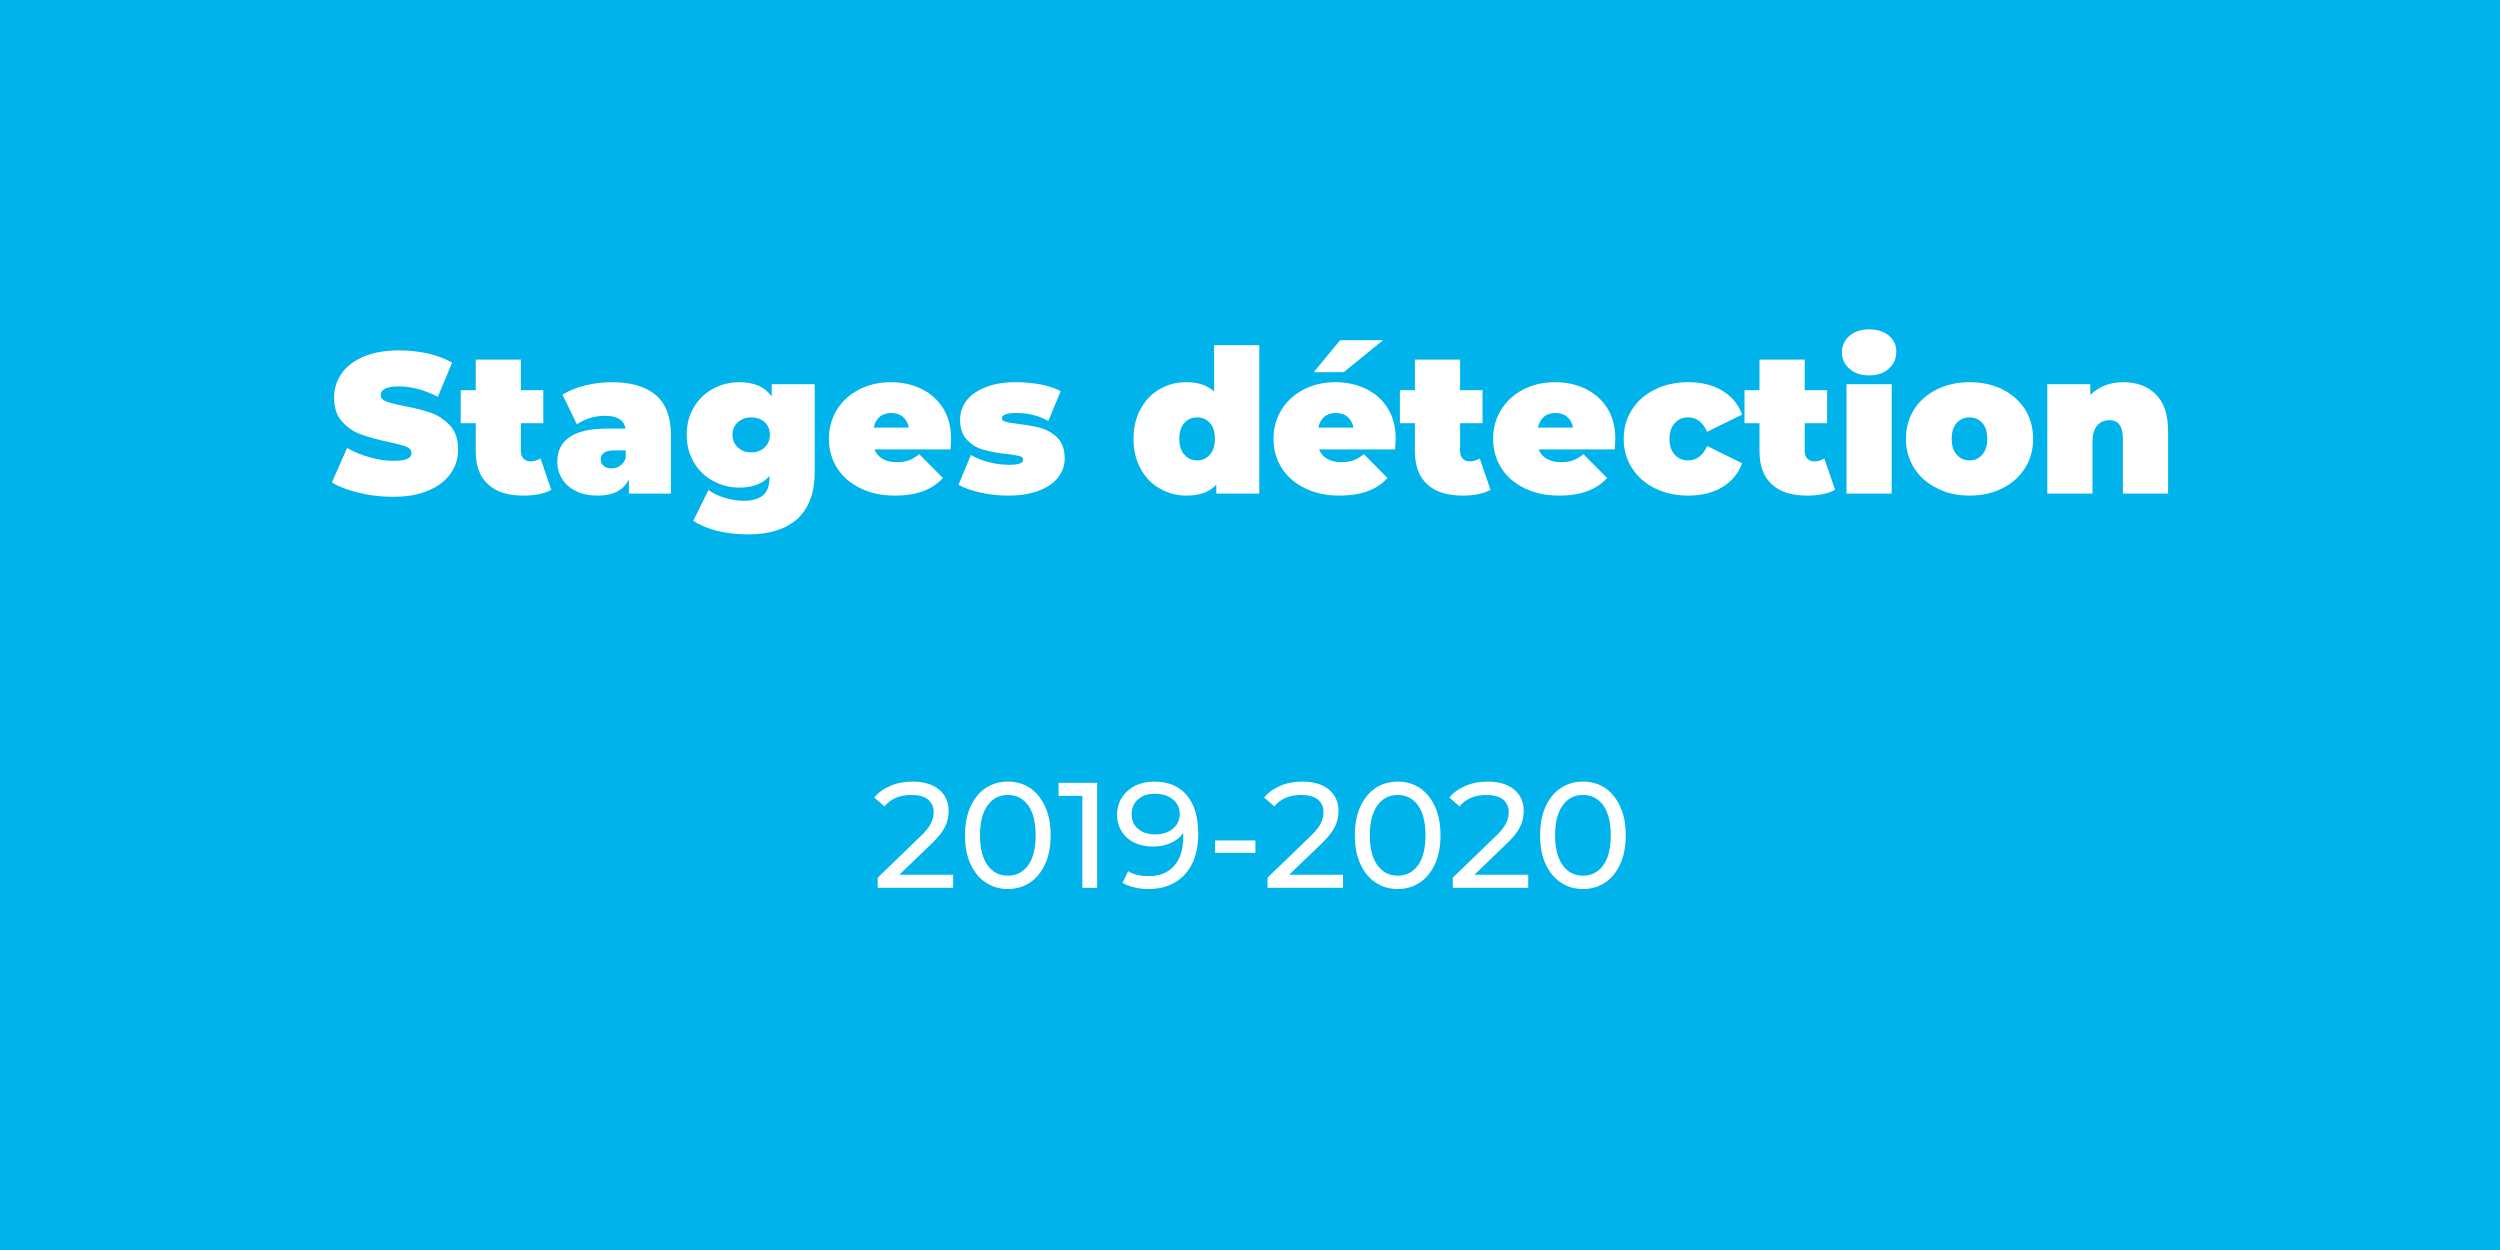 <?xml version="1.0" encoding="UTF-8" standalone="no"?>
<!DOCTYPE svg PUBLIC "-//W3C//DTD SVG 1.1//EN" "http://www.w3.org/Graphics/SVG/1.1/DTD/svg11.dtd">
<svg width="100%" height="100%" viewBox="0 0 600 300" version="1.1" xmlns="http://www.w3.org/2000/svg" xmlns:xlink="http://www.w3.org/1999/xlink" xml:space="preserve" xmlns:serif="http://www.serif.com/" style="fill-rule:evenodd;clip-rule:evenodd;stroke-linejoin:round;stroke-miterlimit:2;">
    <rect x="0" y="0" width="600" height="300" style="fill:rgb(0,179,234);"/>
    <g transform="matrix(1,0,0,1,4.996,0.708)">
        <g transform="matrix(36,0,0,36,204.32,212.368)">
            <path d="M0.54,-0.087L0.54,0L0.037,0L0.037,-0.068L0.322,-0.343C0.357,-0.376 0.38,-0.405 0.392,-0.43C0.404,-0.454 0.41,-0.478 0.41,-0.503C0.41,-0.54 0.397,-0.568 0.372,-0.589C0.346,-0.609 0.309,-0.619 0.261,-0.619C0.184,-0.619 0.124,-0.594 0.082,-0.543L0.014,-0.602C0.041,-0.635 0.077,-0.661 0.122,-0.68C0.166,-0.699 0.215,-0.708 0.27,-0.708C0.343,-0.708 0.402,-0.691 0.445,-0.656C0.488,-0.62 0.51,-0.573 0.51,-0.513C0.51,-0.476 0.502,-0.44 0.486,-0.407C0.47,-0.374 0.44,-0.336 0.395,-0.293L0.181,-0.087L0.54,-0.087Z" style="fill:white;fill-rule:nonzero;"/>
        </g>
        <g transform="matrix(36,0,0,36,224.876,212.368)">
            <path d="M0.334,0.008C0.279,0.008 0.23,-0.006 0.187,-0.035C0.143,-0.063 0.11,-0.104 0.085,-0.158C0.06,-0.212 0.048,-0.276 0.048,-0.35C0.048,-0.424 0.06,-0.488 0.085,-0.542C0.11,-0.596 0.143,-0.637 0.187,-0.666C0.23,-0.694 0.279,-0.708 0.334,-0.708C0.389,-0.708 0.438,-0.694 0.481,-0.666C0.524,-0.637 0.557,-0.596 0.582,-0.542C0.607,-0.488 0.619,-0.424 0.619,-0.35C0.619,-0.276 0.607,-0.212 0.582,-0.158C0.557,-0.104 0.524,-0.063 0.481,-0.035C0.438,-0.006 0.389,0.008 0.334,0.008ZM0.334,-0.081C0.39,-0.081 0.435,-0.104 0.469,-0.15C0.502,-0.196 0.519,-0.263 0.519,-0.35C0.519,-0.437 0.502,-0.504 0.469,-0.55C0.435,-0.596 0.39,-0.619 0.334,-0.619C0.277,-0.619 0.232,-0.596 0.199,-0.55C0.165,-0.504 0.148,-0.437 0.148,-0.35C0.148,-0.263 0.165,-0.196 0.199,-0.15C0.232,-0.104 0.277,-0.081 0.334,-0.081Z" style="fill:white;fill-rule:nonzero;"/>
        </g>
        <g transform="matrix(36,0,0,36,248.78,212.368)">
            <path d="M0.265,-0.7L0.265,0L0.166,0L0.166,-0.613L0.008,-0.613L0.008,-0.7L0.265,-0.7Z" style="fill:white;fill-rule:nonzero;"/>
        </g>
        <g transform="matrix(36,0,0,36,262.1,212.368)">
            <path d="M0.275,-0.708C0.369,-0.708 0.442,-0.678 0.493,-0.617C0.544,-0.556 0.569,-0.47 0.569,-0.359C0.569,-0.281 0.555,-0.215 0.528,-0.16C0.5,-0.105 0.461,-0.063 0.412,-0.035C0.362,-0.006 0.304,0.008 0.238,0.008C0.204,0.008 0.172,0.005 0.142,-0.003C0.112,-0.01 0.086,-0.02 0.064,-0.033L0.102,-0.111C0.136,-0.089 0.181,-0.078 0.237,-0.078C0.31,-0.078 0.367,-0.1 0.408,-0.146C0.449,-0.191 0.469,-0.256 0.469,-0.342L0.469,-0.367C0.449,-0.337 0.421,-0.314 0.386,-0.299C0.351,-0.283 0.311,-0.275 0.267,-0.275C0.221,-0.275 0.18,-0.284 0.144,-0.301C0.107,-0.318 0.079,-0.343 0.059,-0.376C0.038,-0.408 0.028,-0.445 0.028,-0.487C0.028,-0.531 0.039,-0.57 0.061,-0.603C0.082,-0.636 0.112,-0.662 0.149,-0.681C0.186,-0.699 0.228,-0.708 0.275,-0.708ZM0.284,-0.356C0.315,-0.356 0.343,-0.362 0.368,-0.374C0.393,-0.386 0.412,-0.402 0.426,-0.423C0.439,-0.444 0.446,-0.467 0.446,-0.492C0.446,-0.517 0.44,-0.539 0.427,-0.56C0.413,-0.58 0.395,-0.596 0.37,-0.609C0.345,-0.621 0.314,-0.627 0.279,-0.627C0.233,-0.627 0.196,-0.615 0.168,-0.59C0.139,-0.565 0.125,-0.532 0.125,-0.491C0.125,-0.45 0.139,-0.417 0.168,-0.393C0.197,-0.368 0.235,-0.356 0.284,-0.356Z" style="fill:white;fill-rule:nonzero;"/>
        </g>
        <g transform="matrix(36,0,0,36,284.564,212.368)">
            <rect x="0.057" y="-0.316" width="0.269" height="0.083" style="fill:white;fill-rule:nonzero;"/>
        </g>
        <g transform="matrix(36,0,0,36,297.884,212.368)">
            <path d="M0.54,-0.087L0.54,0L0.037,0L0.037,-0.068L0.322,-0.343C0.357,-0.376 0.38,-0.405 0.392,-0.43C0.404,-0.454 0.41,-0.478 0.41,-0.503C0.41,-0.54 0.397,-0.568 0.372,-0.589C0.346,-0.609 0.309,-0.619 0.261,-0.619C0.184,-0.619 0.124,-0.594 0.082,-0.543L0.014,-0.602C0.041,-0.635 0.077,-0.661 0.122,-0.68C0.166,-0.699 0.215,-0.708 0.27,-0.708C0.343,-0.708 0.402,-0.691 0.445,-0.656C0.488,-0.62 0.51,-0.573 0.51,-0.513C0.51,-0.476 0.502,-0.44 0.486,-0.407C0.47,-0.374 0.44,-0.336 0.395,-0.293L0.181,-0.087L0.54,-0.087Z" style="fill:white;fill-rule:nonzero;"/>
        </g>
        <g transform="matrix(36,0,0,36,318.44,212.368)">
            <path d="M0.334,0.008C0.279,0.008 0.23,-0.006 0.187,-0.035C0.143,-0.063 0.11,-0.104 0.085,-0.158C0.06,-0.212 0.048,-0.276 0.048,-0.35C0.048,-0.424 0.06,-0.488 0.085,-0.542C0.11,-0.596 0.143,-0.637 0.187,-0.666C0.23,-0.694 0.279,-0.708 0.334,-0.708C0.389,-0.708 0.438,-0.694 0.481,-0.666C0.524,-0.637 0.557,-0.596 0.582,-0.542C0.607,-0.488 0.619,-0.424 0.619,-0.35C0.619,-0.276 0.607,-0.212 0.582,-0.158C0.557,-0.104 0.524,-0.063 0.481,-0.035C0.438,-0.006 0.389,0.008 0.334,0.008ZM0.334,-0.081C0.39,-0.081 0.435,-0.104 0.469,-0.15C0.502,-0.196 0.519,-0.263 0.519,-0.35C0.519,-0.437 0.502,-0.504 0.469,-0.55C0.435,-0.596 0.39,-0.619 0.334,-0.619C0.277,-0.619 0.232,-0.596 0.199,-0.55C0.165,-0.504 0.148,-0.437 0.148,-0.35C0.148,-0.263 0.165,-0.196 0.199,-0.15C0.232,-0.104 0.277,-0.081 0.334,-0.081Z" style="fill:white;fill-rule:nonzero;"/>
        </g>
        <g transform="matrix(36,0,0,36,342.344,212.368)">
            <path d="M0.54,-0.087L0.54,0L0.037,0L0.037,-0.068L0.322,-0.343C0.357,-0.376 0.38,-0.405 0.392,-0.43C0.404,-0.454 0.41,-0.478 0.41,-0.503C0.41,-0.54 0.397,-0.568 0.372,-0.589C0.346,-0.609 0.309,-0.619 0.261,-0.619C0.184,-0.619 0.124,-0.594 0.082,-0.543L0.014,-0.602C0.041,-0.635 0.077,-0.661 0.122,-0.68C0.166,-0.699 0.215,-0.708 0.27,-0.708C0.343,-0.708 0.402,-0.691 0.445,-0.656C0.488,-0.62 0.51,-0.573 0.51,-0.513C0.51,-0.476 0.502,-0.44 0.486,-0.407C0.47,-0.374 0.44,-0.336 0.395,-0.293L0.181,-0.087L0.54,-0.087Z" style="fill:white;fill-rule:nonzero;"/>
        </g>
        <g transform="matrix(36,0,0,36,362.9,212.368)">
            <path d="M0.334,0.008C0.279,0.008 0.23,-0.006 0.187,-0.035C0.143,-0.063 0.11,-0.104 0.085,-0.158C0.06,-0.212 0.048,-0.276 0.048,-0.35C0.048,-0.424 0.06,-0.488 0.085,-0.542C0.11,-0.596 0.143,-0.637 0.187,-0.666C0.23,-0.694 0.279,-0.708 0.334,-0.708C0.389,-0.708 0.438,-0.694 0.481,-0.666C0.524,-0.637 0.557,-0.596 0.582,-0.542C0.607,-0.488 0.619,-0.424 0.619,-0.35C0.619,-0.276 0.607,-0.212 0.582,-0.158C0.557,-0.104 0.524,-0.063 0.481,-0.035C0.438,-0.006 0.389,0.008 0.334,0.008ZM0.334,-0.081C0.39,-0.081 0.435,-0.104 0.469,-0.15C0.502,-0.196 0.519,-0.263 0.519,-0.35C0.519,-0.437 0.502,-0.504 0.469,-0.55C0.435,-0.596 0.39,-0.619 0.334,-0.619C0.277,-0.619 0.232,-0.596 0.199,-0.55C0.165,-0.504 0.148,-0.437 0.148,-0.35C0.148,-0.263 0.165,-0.196 0.199,-0.15C0.232,-0.104 0.277,-0.081 0.334,-0.081Z" style="fill:white;fill-rule:nonzero;"/>
        </g>
    </g>
    <g transform="matrix(1,0,0,1,-221.407,-31.883)">
        <g transform="matrix(48,0,0,48,300.439,150.346)">
            <path d="M0.318,0.016C0.26,0.016 0.204,0.01 0.149,-0.004C0.093,-0.017 0.048,-0.034 0.013,-0.056L0.089,-0.228C0.122,-0.209 0.16,-0.193 0.201,-0.182C0.242,-0.17 0.282,-0.164 0.32,-0.164C0.353,-0.164 0.376,-0.167 0.39,-0.174C0.404,-0.18 0.411,-0.189 0.411,-0.202C0.411,-0.217 0.402,-0.228 0.384,-0.235C0.365,-0.242 0.335,-0.25 0.293,-0.259C0.239,-0.27 0.194,-0.283 0.158,-0.296C0.122,-0.309 0.091,-0.33 0.064,-0.36C0.037,-0.389 0.024,-0.429 0.024,-0.48C0.024,-0.524 0.036,-0.564 0.061,-0.6C0.086,-0.636 0.123,-0.664 0.172,-0.685C0.221,-0.706 0.28,-0.716 0.35,-0.716C0.398,-0.716 0.445,-0.711 0.492,-0.701C0.538,-0.69 0.579,-0.675 0.614,-0.655L0.543,-0.484C0.474,-0.519 0.409,-0.536 0.348,-0.536C0.287,-0.536 0.257,-0.521 0.257,-0.492C0.257,-0.478 0.266,-0.468 0.284,-0.461C0.302,-0.454 0.332,-0.446 0.373,-0.438C0.426,-0.428 0.471,-0.417 0.508,-0.404C0.545,-0.391 0.577,-0.369 0.604,-0.34C0.631,-0.311 0.644,-0.271 0.644,-0.22C0.644,-0.176 0.632,-0.136 0.607,-0.101C0.582,-0.065 0.546,-0.037 0.497,-0.016C0.448,0.006 0.388,0.016 0.318,0.016Z" style="fill:white;fill-rule:nonzero;"/>
        </g>
        <g transform="matrix(48,0,0,48,331.975,150.346)">
            <path d="M0.453,-0.019C0.419,0 0.373,0.01 0.314,0.01C0.237,0.01 0.178,-0.008 0.137,-0.046C0.096,-0.083 0.075,-0.138 0.075,-0.212L0.075,-0.352L0,-0.352L0,-0.517L0.075,-0.517L0.075,-0.67L0.301,-0.67L0.301,-0.517L0.413,-0.517L0.413,-0.352L0.301,-0.352L0.301,-0.214C0.301,-0.197 0.305,-0.184 0.314,-0.175C0.323,-0.166 0.334,-0.161 0.348,-0.161C0.367,-0.161 0.384,-0.166 0.399,-0.176L0.453,-0.019Z" style="fill:white;fill-rule:nonzero;"/>
        </g>
        <g transform="matrix(48,0,0,48,354.055,150.346)">
            <path d="M0.295,-0.557C0.391,-0.557 0.464,-0.536 0.515,-0.493C0.566,-0.45 0.591,-0.383 0.591,-0.294L0.591,0L0.381,0L0.381,-0.072C0.355,-0.017 0.303,0.01 0.226,0.01C0.183,0.01 0.146,0.003 0.116,-0.013C0.085,-0.028 0.062,-0.048 0.047,-0.074C0.031,-0.099 0.023,-0.128 0.023,-0.16C0.023,-0.214 0.044,-0.255 0.085,-0.283C0.126,-0.311 0.189,-0.325 0.273,-0.325L0.364,-0.325C0.357,-0.368 0.322,-0.389 0.261,-0.389C0.236,-0.389 0.211,-0.385 0.186,-0.378C0.161,-0.37 0.139,-0.359 0.121,-0.346L0.049,-0.495C0.08,-0.514 0.118,-0.53 0.163,-0.541C0.207,-0.552 0.251,-0.557 0.295,-0.557ZM0.294,-0.126C0.31,-0.126 0.324,-0.13 0.337,-0.139C0.35,-0.148 0.359,-0.161 0.365,-0.178L0.365,-0.216L0.309,-0.216C0.263,-0.216 0.24,-0.201 0.24,-0.17C0.24,-0.157 0.245,-0.147 0.255,-0.139C0.264,-0.13 0.277,-0.126 0.294,-0.126Z" style="fill:white;fill-rule:nonzero;"/>
        </g>
        <g transform="matrix(48,0,0,48,385.207,150.346)">
            <path d="M0.661,-0.547L0.661,-0.109C0.661,-0.005 0.632,0.073 0.575,0.126C0.517,0.178 0.435,0.204 0.328,0.204C0.273,0.204 0.222,0.198 0.175,0.187C0.128,0.175 0.087,0.158 0.054,0.136L0.13,-0.018C0.151,-0.002 0.178,0.011 0.211,0.021C0.244,0.031 0.275,0.036 0.305,0.036C0.35,0.036 0.383,0.026 0.404,0.007C0.425,-0.012 0.435,-0.041 0.435,-0.078L0.435,-0.088C0.401,-0.049 0.351,-0.03 0.284,-0.03C0.237,-0.03 0.194,-0.041 0.154,-0.063C0.113,-0.084 0.081,-0.115 0.057,-0.156C0.033,-0.196 0.021,-0.242 0.021,-0.294C0.021,-0.346 0.033,-0.392 0.057,-0.432C0.081,-0.472 0.113,-0.503 0.154,-0.525C0.194,-0.546 0.237,-0.557 0.284,-0.557C0.359,-0.557 0.413,-0.533 0.446,-0.485L0.446,-0.547L0.661,-0.547ZM0.344,-0.206C0.371,-0.206 0.393,-0.214 0.411,-0.231C0.428,-0.247 0.437,-0.268 0.437,-0.294C0.437,-0.32 0.428,-0.341 0.411,-0.357C0.393,-0.373 0.371,-0.381 0.344,-0.381C0.317,-0.381 0.294,-0.373 0.277,-0.357C0.259,-0.341 0.25,-0.32 0.25,-0.294C0.25,-0.268 0.259,-0.247 0.277,-0.231C0.295,-0.214 0.317,-0.206 0.344,-0.206Z" style="fill:white;fill-rule:nonzero;"/>
        </g>
        <g transform="matrix(48,0,0,48,419.335,150.346)">
            <path d="M0.632,-0.274C0.632,-0.271 0.631,-0.253 0.629,-0.221L0.249,-0.221C0.257,-0.2 0.27,-0.185 0.289,-0.174C0.308,-0.163 0.331,-0.157 0.359,-0.157C0.383,-0.157 0.403,-0.16 0.42,-0.166C0.436,-0.172 0.454,-0.182 0.473,-0.197L0.591,-0.078C0.538,-0.019 0.458,0.01 0.352,0.01C0.286,0.01 0.228,-0.002 0.178,-0.027C0.128,-0.051 0.089,-0.085 0.062,-0.128C0.035,-0.171 0.021,-0.22 0.021,-0.274C0.021,-0.329 0.035,-0.377 0.062,-0.421C0.089,-0.463 0.126,-0.497 0.173,-0.521C0.22,-0.545 0.272,-0.557 0.331,-0.557C0.386,-0.557 0.437,-0.546 0.483,-0.524C0.528,-0.502 0.565,-0.47 0.592,-0.427C0.619,-0.384 0.632,-0.333 0.632,-0.274ZM0.333,-0.403C0.31,-0.403 0.29,-0.397 0.275,-0.384C0.26,-0.371 0.25,-0.353 0.245,-0.33L0.421,-0.33C0.416,-0.353 0.406,-0.371 0.391,-0.384C0.376,-0.397 0.356,-0.403 0.333,-0.403Z" style="fill:white;fill-rule:nonzero;"/>
        </g>
        <g transform="matrix(48,0,0,48,450.679,150.346)">
            <path d="M0.264,0.01C0.217,0.01 0.171,0.005 0.126,-0.005C0.081,-0.015 0.044,-0.028 0.016,-0.044L0.078,-0.193C0.103,-0.178 0.133,-0.166 0.168,-0.157C0.203,-0.148 0.236,-0.144 0.269,-0.144C0.295,-0.144 0.313,-0.146 0.324,-0.151C0.334,-0.155 0.339,-0.161 0.339,-0.17C0.339,-0.179 0.333,-0.185 0.32,-0.188C0.307,-0.191 0.285,-0.195 0.256,-0.198C0.211,-0.203 0.173,-0.21 0.142,-0.219C0.111,-0.227 0.083,-0.243 0.06,-0.267C0.036,-0.291 0.024,-0.325 0.024,-0.37C0.024,-0.405 0.035,-0.437 0.056,-0.465C0.077,-0.493 0.109,-0.515 0.152,-0.532C0.194,-0.549 0.245,-0.557 0.304,-0.557C0.345,-0.557 0.386,-0.553 0.426,-0.546C0.465,-0.538 0.499,-0.527 0.527,-0.512L0.465,-0.363C0.417,-0.39 0.364,-0.403 0.307,-0.403C0.258,-0.403 0.233,-0.394 0.233,-0.377C0.233,-0.368 0.24,-0.362 0.253,-0.359C0.266,-0.355 0.287,-0.351 0.316,-0.348C0.361,-0.343 0.399,-0.336 0.43,-0.327C0.46,-0.318 0.488,-0.302 0.512,-0.278C0.535,-0.254 0.547,-0.22 0.547,-0.175C0.547,-0.141 0.536,-0.11 0.515,-0.082C0.494,-0.054 0.462,-0.032 0.419,-0.015C0.376,0.002 0.325,0.01 0.264,0.01Z" style="fill:white;fill-rule:nonzero;"/>
        </g>
        <g transform="matrix(48,0,0,48,492.199,150.346)">
            <path d="M0.655,-0.742L0.655,0L0.44,0L0.44,-0.045C0.407,-0.008 0.357,0.01 0.29,0.01C0.242,0.01 0.198,-0.002 0.158,-0.025C0.117,-0.048 0.085,-0.081 0.062,-0.124C0.038,-0.167 0.026,-0.217 0.026,-0.274C0.026,-0.331 0.038,-0.381 0.062,-0.424C0.085,-0.466 0.117,-0.5 0.158,-0.523C0.198,-0.546 0.242,-0.557 0.29,-0.557C0.351,-0.557 0.397,-0.541 0.429,-0.51L0.429,-0.742L0.655,-0.742ZM0.344,-0.166C0.37,-0.166 0.391,-0.175 0.408,-0.195C0.425,-0.214 0.433,-0.24 0.433,-0.274C0.433,-0.308 0.425,-0.334 0.408,-0.353C0.391,-0.372 0.37,-0.381 0.344,-0.381C0.318,-0.381 0.297,-0.372 0.28,-0.353C0.263,-0.334 0.255,-0.308 0.255,-0.274C0.255,-0.24 0.263,-0.214 0.28,-0.195C0.297,-0.175 0.318,-0.166 0.344,-0.166Z" style="fill:white;fill-rule:nonzero;"/>
        </g>
        <g transform="matrix(48,0,0,48,526.039,150.346)">
            <path d="M0.632,-0.274C0.632,-0.271 0.631,-0.253 0.629,-0.221L0.249,-0.221C0.257,-0.2 0.27,-0.185 0.289,-0.174C0.308,-0.163 0.331,-0.157 0.359,-0.157C0.383,-0.157 0.403,-0.16 0.42,-0.166C0.436,-0.172 0.454,-0.182 0.473,-0.197L0.591,-0.078C0.538,-0.019 0.458,0.01 0.352,0.01C0.286,0.01 0.228,-0.002 0.178,-0.027C0.128,-0.051 0.089,-0.085 0.062,-0.128C0.035,-0.171 0.021,-0.22 0.021,-0.274C0.021,-0.329 0.035,-0.377 0.062,-0.421C0.089,-0.463 0.126,-0.497 0.173,-0.521C0.22,-0.545 0.272,-0.557 0.331,-0.557C0.386,-0.557 0.437,-0.546 0.483,-0.524C0.528,-0.502 0.565,-0.47 0.592,-0.427C0.619,-0.384 0.632,-0.333 0.632,-0.274ZM0.333,-0.403C0.31,-0.403 0.29,-0.397 0.275,-0.384C0.26,-0.371 0.25,-0.353 0.245,-0.33L0.421,-0.33C0.416,-0.353 0.406,-0.371 0.391,-0.384C0.376,-0.397 0.356,-0.403 0.333,-0.403ZM0.354,-0.767L0.569,-0.767L0.372,-0.607L0.222,-0.607L0.354,-0.767Z" style="fill:white;fill-rule:nonzero;"/>
        </g>
        <g transform="matrix(48,0,0,48,557.383,150.346)">
            <path d="M0.453,-0.019C0.419,0 0.373,0.01 0.314,0.01C0.237,0.01 0.178,-0.008 0.137,-0.046C0.096,-0.083 0.075,-0.138 0.075,-0.212L0.075,-0.352L0,-0.352L0,-0.517L0.075,-0.517L0.075,-0.67L0.301,-0.67L0.301,-0.517L0.413,-0.517L0.413,-0.352L0.301,-0.352L0.301,-0.214C0.301,-0.197 0.305,-0.184 0.314,-0.175C0.323,-0.166 0.334,-0.161 0.348,-0.161C0.367,-0.161 0.384,-0.166 0.399,-0.176L0.453,-0.019Z" style="fill:white;fill-rule:nonzero;"/>
        </g>
        <g transform="matrix(48,0,0,48,578.743,150.346)">
            <path d="M0.632,-0.274C0.632,-0.271 0.631,-0.253 0.629,-0.221L0.249,-0.221C0.257,-0.2 0.27,-0.185 0.289,-0.174C0.308,-0.163 0.331,-0.157 0.359,-0.157C0.383,-0.157 0.403,-0.16 0.42,-0.166C0.436,-0.172 0.454,-0.182 0.473,-0.197L0.591,-0.078C0.538,-0.019 0.458,0.01 0.352,0.01C0.286,0.01 0.228,-0.002 0.178,-0.027C0.128,-0.051 0.089,-0.085 0.062,-0.128C0.035,-0.171 0.021,-0.22 0.021,-0.274C0.021,-0.329 0.035,-0.377 0.062,-0.421C0.089,-0.463 0.126,-0.497 0.173,-0.521C0.22,-0.545 0.272,-0.557 0.331,-0.557C0.386,-0.557 0.437,-0.546 0.483,-0.524C0.528,-0.502 0.565,-0.47 0.592,-0.427C0.619,-0.384 0.632,-0.333 0.632,-0.274ZM0.333,-0.403C0.31,-0.403 0.29,-0.397 0.275,-0.384C0.26,-0.371 0.25,-0.353 0.245,-0.33L0.421,-0.33C0.416,-0.353 0.406,-0.371 0.391,-0.384C0.376,-0.397 0.356,-0.403 0.333,-0.403Z" style="fill:white;fill-rule:nonzero;"/>
        </g>
        <g transform="matrix(48,0,0,48,610.087,150.346)">
            <path d="M0.344,0.01C0.282,0.01 0.227,-0.002 0.178,-0.026C0.129,-0.05 0.09,-0.084 0.063,-0.127C0.035,-0.17 0.021,-0.219 0.021,-0.274C0.021,-0.329 0.035,-0.377 0.063,-0.421C0.09,-0.463 0.129,-0.497 0.178,-0.521C0.227,-0.545 0.282,-0.557 0.344,-0.557C0.411,-0.557 0.468,-0.543 0.515,-0.514C0.562,-0.485 0.595,-0.446 0.613,-0.395L0.438,-0.309C0.417,-0.357 0.385,-0.381 0.343,-0.381C0.316,-0.381 0.294,-0.372 0.277,-0.353C0.259,-0.334 0.25,-0.308 0.25,-0.274C0.25,-0.239 0.259,-0.213 0.277,-0.194C0.294,-0.175 0.316,-0.166 0.343,-0.166C0.385,-0.166 0.417,-0.19 0.438,-0.238L0.613,-0.152C0.595,-0.101 0.562,-0.062 0.515,-0.033C0.468,-0.004 0.411,0.01 0.344,0.01Z" style="fill:white;fill-rule:nonzero;"/>
        </g>
        <g transform="matrix(48,0,0,48,640.087,150.346)">
            <path d="M0.453,-0.019C0.419,0 0.373,0.01 0.314,0.01C0.237,0.01 0.178,-0.008 0.137,-0.046C0.096,-0.083 0.075,-0.138 0.075,-0.212L0.075,-0.352L0,-0.352L0,-0.517L0.075,-0.517L0.075,-0.67L0.301,-0.67L0.301,-0.517L0.413,-0.517L0.413,-0.352L0.301,-0.352L0.301,-0.214C0.301,-0.197 0.305,-0.184 0.314,-0.175C0.323,-0.166 0.334,-0.161 0.348,-0.161C0.367,-0.161 0.384,-0.166 0.399,-0.176L0.453,-0.019Z" style="fill:white;fill-rule:nonzero;"/>
        </g>
        <g transform="matrix(48,0,0,48,662.167,150.346)">
            <path d="M0.05,-0.547L0.276,-0.547L0.276,0L0.05,0L0.05,-0.547ZM0.163,-0.591C0.122,-0.591 0.09,-0.602 0.065,-0.624C0.04,-0.645 0.027,-0.673 0.027,-0.706C0.027,-0.739 0.04,-0.767 0.065,-0.789C0.09,-0.81 0.122,-0.821 0.163,-0.821C0.204,-0.821 0.237,-0.811 0.262,-0.79C0.287,-0.769 0.299,-0.743 0.299,-0.71C0.299,-0.675 0.287,-0.647 0.262,-0.625C0.237,-0.602 0.204,-0.591 0.163,-0.591Z" style="fill:white;fill-rule:nonzero;"/>
        </g>
        <g transform="matrix(48,0,0,48,677.815,150.346)">
            <path d="M0.339,0.01C0.278,0.01 0.224,-0.002 0.176,-0.027C0.127,-0.051 0.089,-0.085 0.062,-0.128C0.035,-0.171 0.021,-0.219 0.021,-0.274C0.021,-0.329 0.035,-0.377 0.062,-0.421C0.089,-0.463 0.127,-0.497 0.176,-0.521C0.224,-0.545 0.278,-0.557 0.339,-0.557C0.4,-0.557 0.455,-0.545 0.504,-0.521C0.552,-0.497 0.59,-0.463 0.617,-0.421C0.644,-0.377 0.657,-0.329 0.657,-0.274C0.657,-0.219 0.644,-0.171 0.617,-0.128C0.59,-0.085 0.552,-0.051 0.504,-0.027C0.455,-0.002 0.4,0.01 0.339,0.01ZM0.339,-0.166C0.365,-0.166 0.386,-0.175 0.403,-0.195C0.42,-0.214 0.428,-0.24 0.428,-0.274C0.428,-0.308 0.42,-0.334 0.403,-0.353C0.386,-0.372 0.365,-0.381 0.339,-0.381C0.313,-0.381 0.292,-0.372 0.275,-0.353C0.258,-0.334 0.25,-0.308 0.25,-0.274C0.25,-0.24 0.258,-0.214 0.275,-0.195C0.292,-0.175 0.313,-0.166 0.339,-0.166Z" style="fill:white;fill-rule:nonzero;"/>
        </g>
        <g transform="matrix(48,0,0,48,710.359,150.346)">
            <path d="M0.43,-0.557C0.497,-0.557 0.552,-0.537 0.593,-0.496C0.634,-0.455 0.654,-0.394 0.654,-0.312L0.654,0L0.428,0L0.428,-0.273C0.428,-0.336 0.406,-0.367 0.361,-0.367C0.336,-0.367 0.315,-0.358 0.3,-0.341C0.284,-0.323 0.276,-0.295 0.276,-0.257L0.276,0L0.05,0L0.05,-0.547L0.265,-0.547L0.265,-0.493C0.286,-0.514 0.311,-0.53 0.339,-0.541C0.367,-0.552 0.397,-0.557 0.43,-0.557Z" style="fill:white;fill-rule:nonzero;"/>
        </g>
    </g>
</svg>
